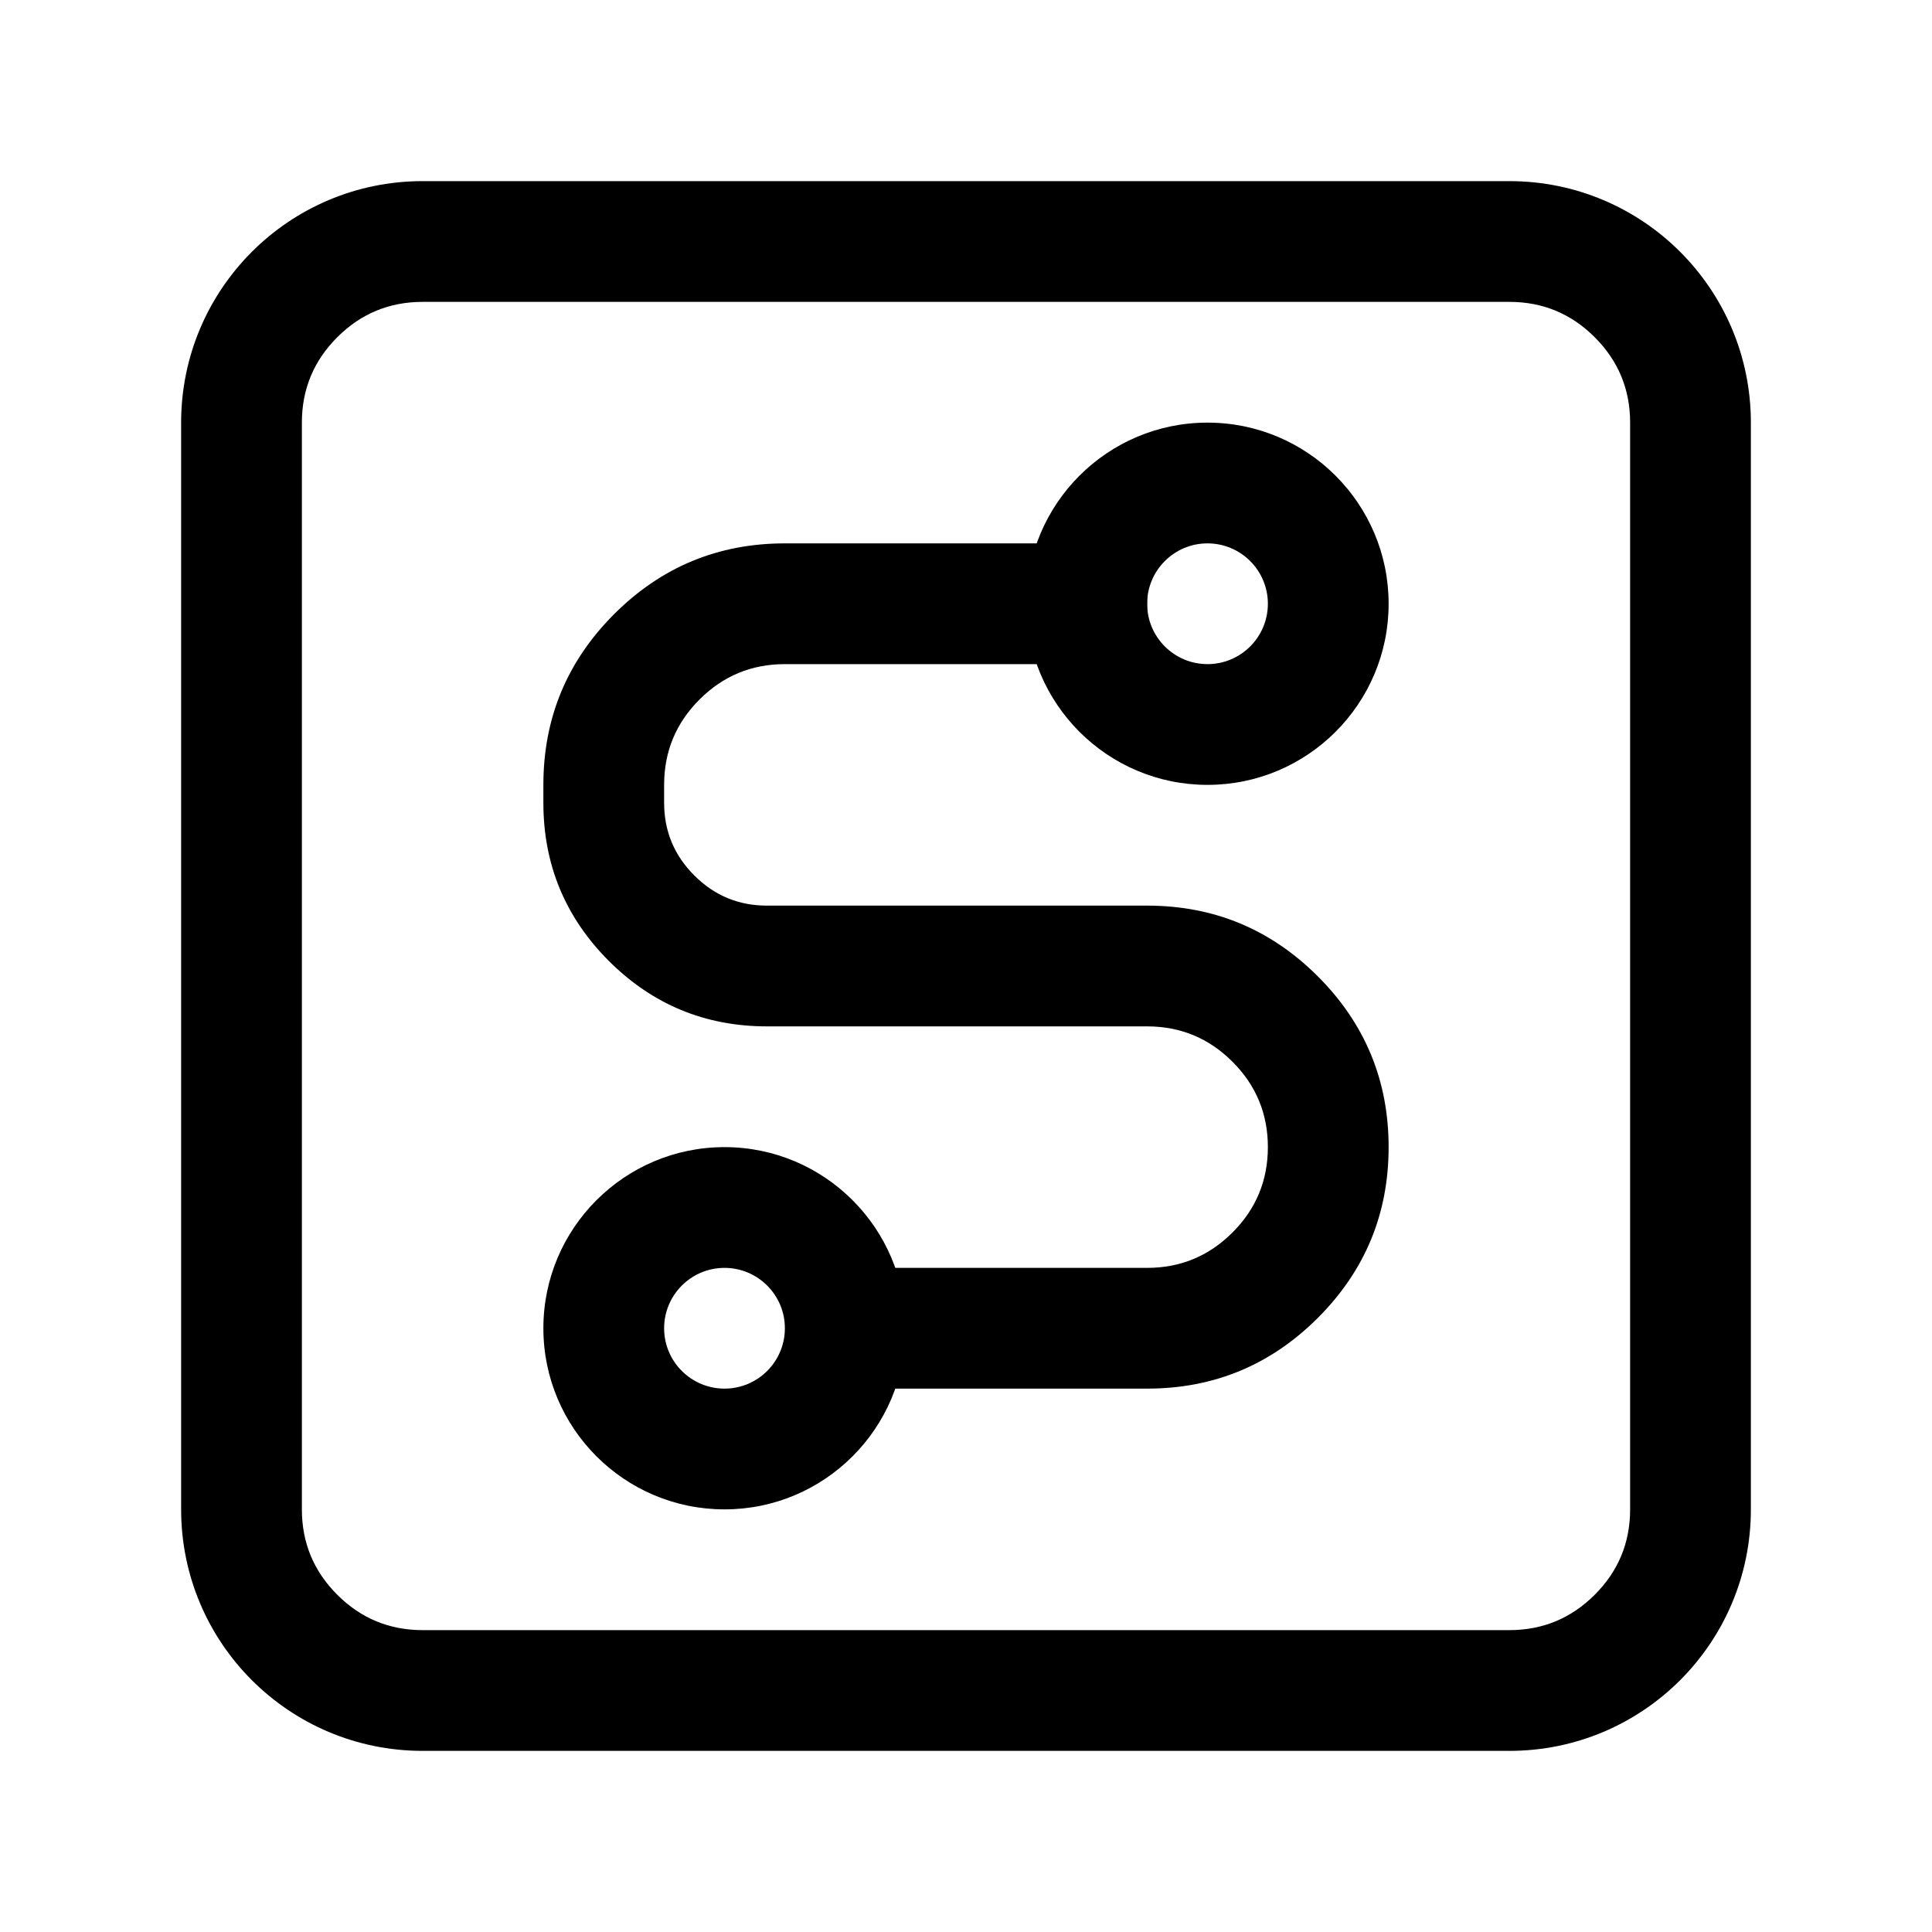 <svg xmlns="http://www.w3.org/2000/svg" xmlns:xlink="http://www.w3.org/1999/xlink" fill="none" version="1.1" width="16"
  height="16" viewBox="0 0 16 16">
  <defs>
    <clipPath id="master_svg0_484_67408">
      <rect x="0" y="0" width="16" height="16" rx="0" />
    </clipPath>
  </defs>
  <g clip-path="url(#master_svg0_484_67408)">
    <g>
      <path
        d="M10,6.5C10.828,6.5,11.5,5.828,11.5,5C11.5,4.172,10.828,3.5,10,3.5C9.172,3.5,8.5,4.172,8.5,5C8.5,5.828,9.172,6.5,10,6.5ZM10,4.5C10.276,4.5,10.5,4.724,10.5,5C10.5,5.276,10.276,5.5,10,5.5C9.724,5.5,9.5,5.276,9.5,5C9.5,4.724,9.724,4.5,10,4.5Z"
        fill-rule="evenodd" fill="black" fill-opacity="1" />
    </g>
    <g>
      <path
        d="M6,12.5C6.828,12.5,7.5,11.828,7.5,11C7.5,10.172,6.828,9.5,6,9.5C5.172,9.5,4.5,10.172,4.5,11C4.5,11.828,5.172,12.5,6,12.5ZM6,10.5C6.276,10.5,6.5,10.724,6.5,11C6.5,11.276,6.276,11.5,6,11.5C5.724,11.5,5.5,11.276,5.5,11C5.5,10.724,5.724,10.5,6,10.5Z"
        fill-rule="evenodd" fill="black" fill-opacity="1" />
    </g>
    <g>
      <path
        d="M7,10.5L9.5,10.5Q9.914,10.5,10.207,10.207Q10.5,9.914,10.5,9.5Q10.5,9.086,10.207,8.793Q9.914,8.5,9.5,8.5L6.352,8.5Q5.585,8.5,5.042,7.958Q4.5,7.415,4.5,6.648L4.5,6.5Q4.5,5.672,5.086,5.086Q5.672,4.5,6.5,4.5L9.5,4.5L9.5,5.5L6.5,5.5Q6.086,5.5,5.793,5.793Q5.5,6.086,5.5,6.5L5.5,6.648Q5.5,7.001,5.75,7.25Q5.999,7.5,6.352,7.5L9.5,7.5Q10.328,7.5,10.914,8.086Q11.5,8.672,11.5,9.5Q11.5,10.328,10.914,10.914Q10.328,11.5,9.5,11.5L7,11.5L7,10.5Z"
        fill-rule="evenodd" fill="black" fill-opacity="1" />
    </g>
    <g>
      <path
        d="M1.5,12.5L1.5,3.5C1.5,2.395,2.395,1.5,3.5,1.5L12.5,1.5C13.605,1.5,14.5,2.395,14.5,3.5L14.5,12.5C14.5,13.605,13.605,14.5,12.5,14.5L3.5,14.5C2.395,14.5,1.5,13.605,1.5,12.5ZM2.5,12.5Q2.5,12.914,2.793,13.207Q3.086,13.5,3.5,13.5L12.5,13.5Q12.914,13.5,13.207,13.207Q13.5,12.914,13.5,12.5L13.5,3.5Q13.5,3.086,13.207,2.793Q12.914,2.5,12.5,2.5L3.5,2.5Q3.086,2.5,2.793,2.793Q2.5,3.086,2.5,3.5L2.5,12.5Z"
        fill-rule="evenodd" fill="black" fill-opacity="1" />
    </g>
  </g>
</svg>